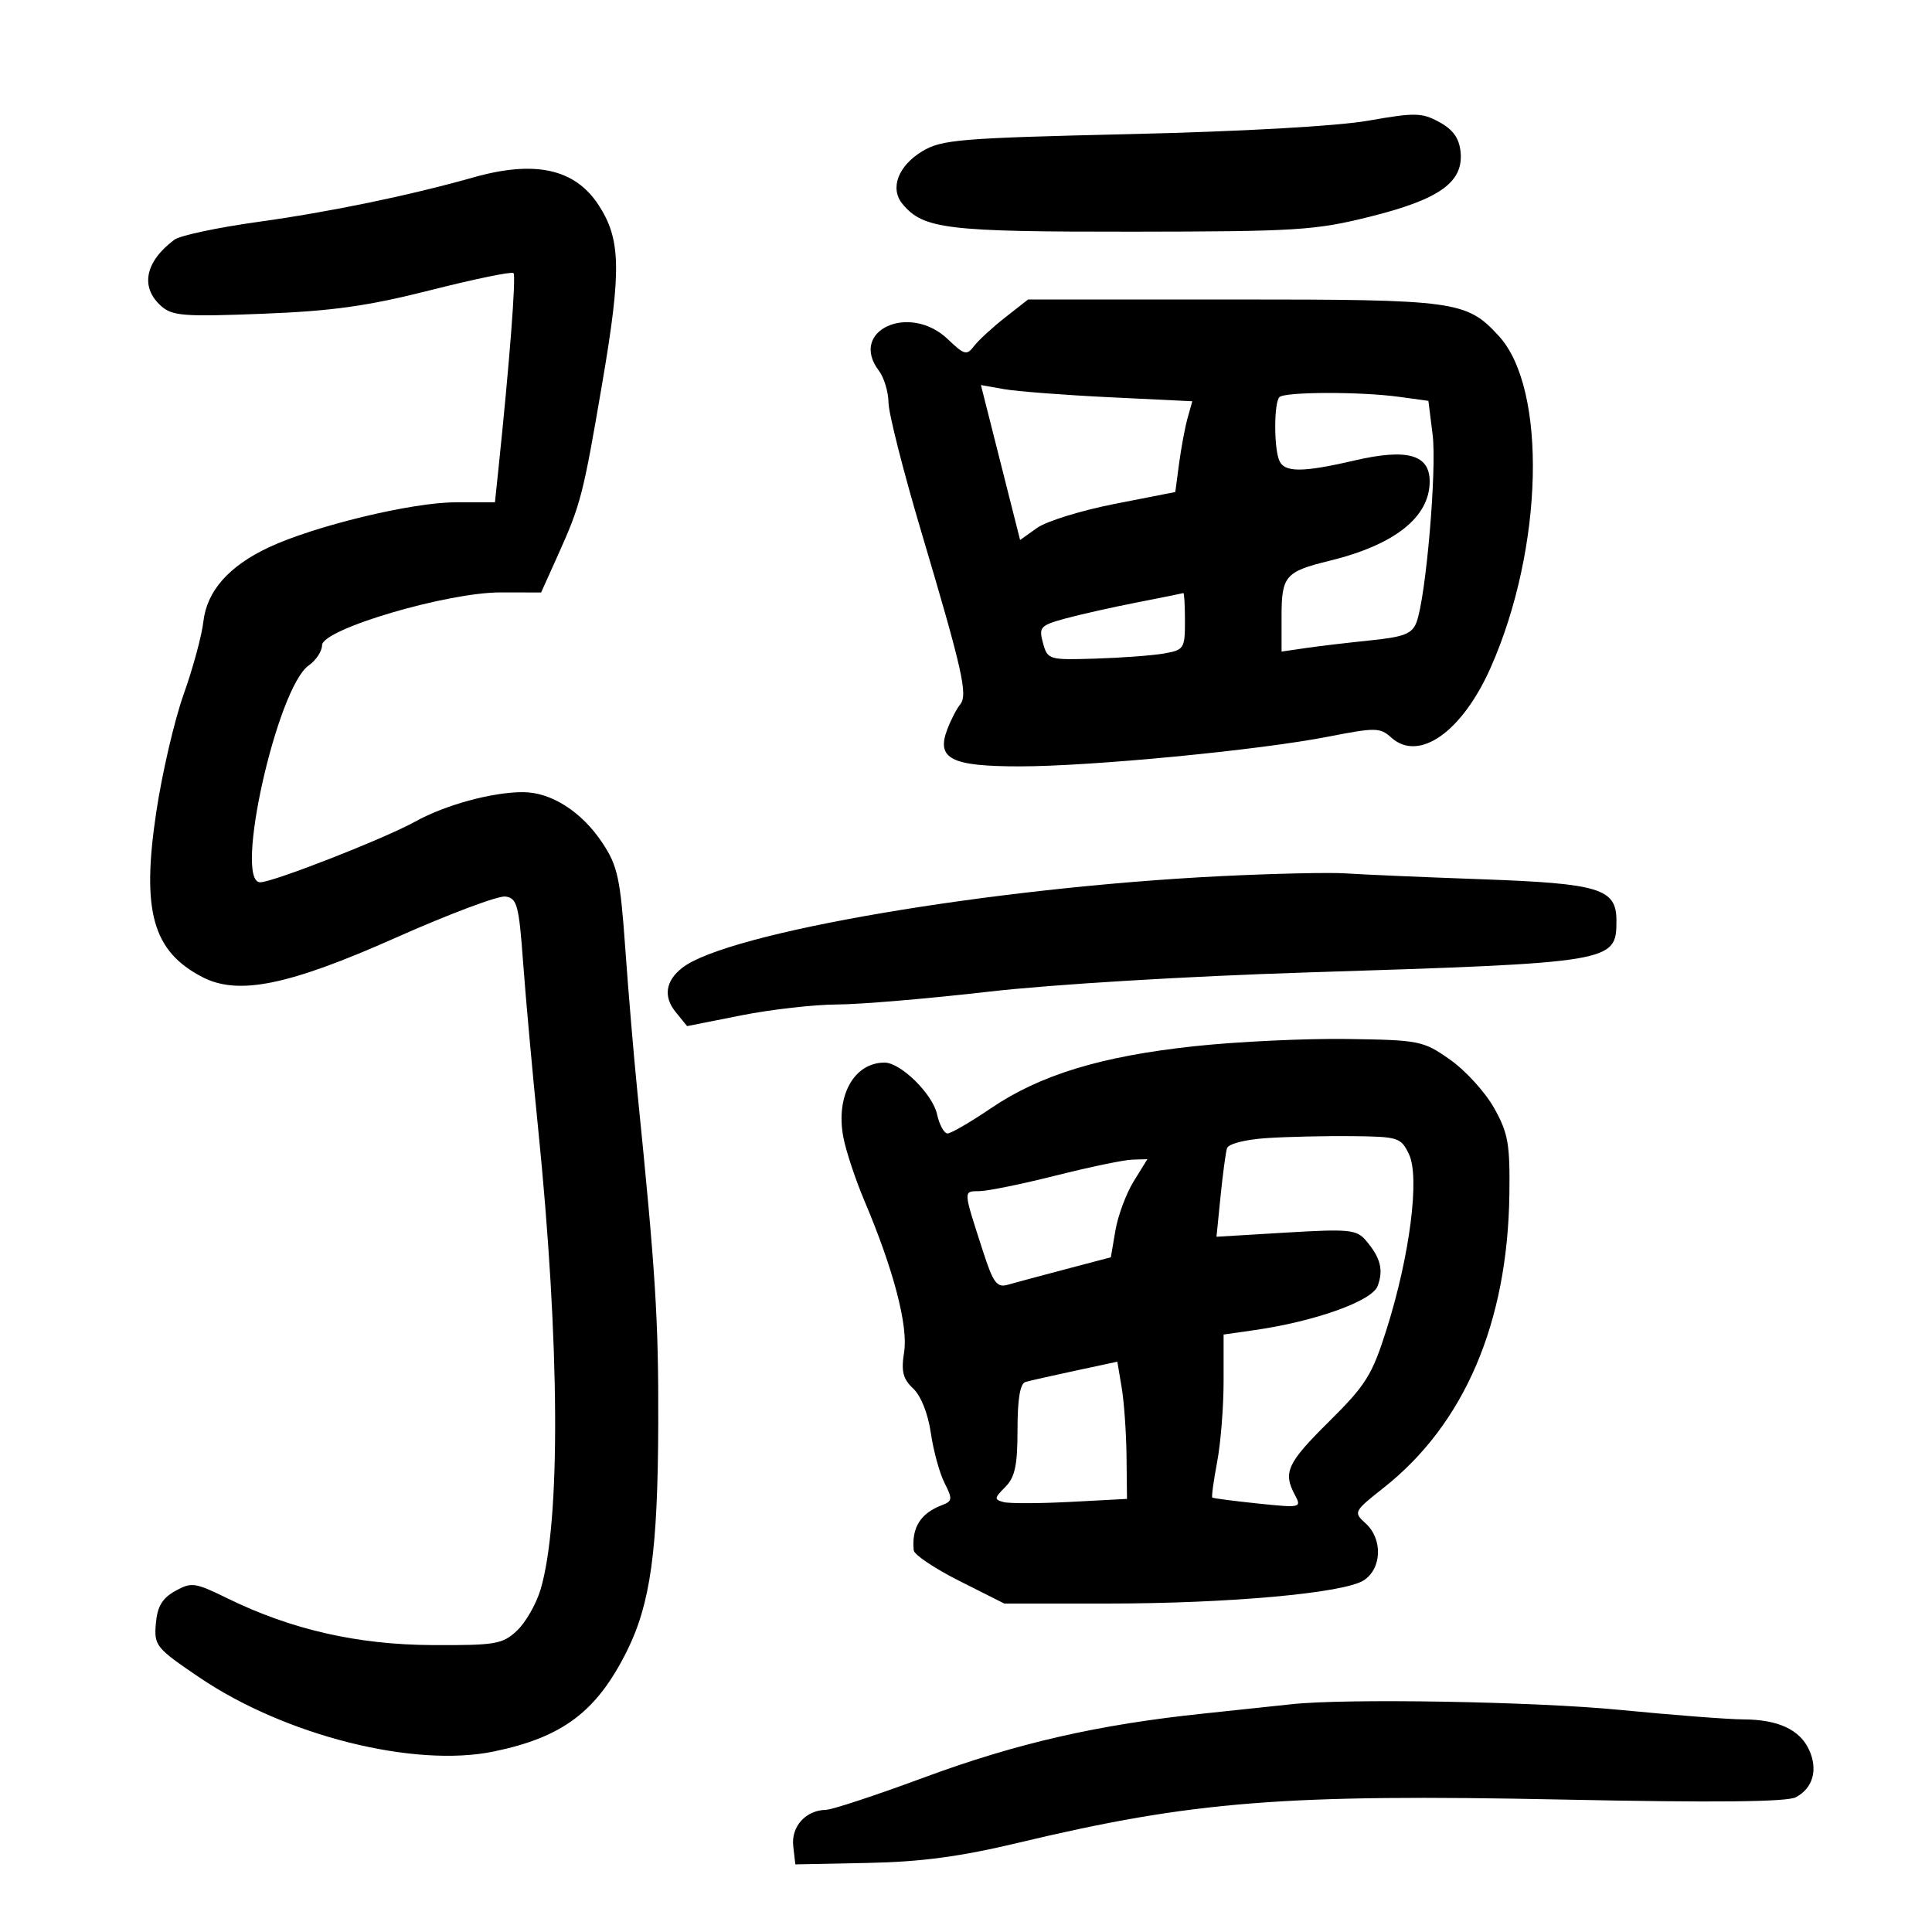 <svg xmlns="http://www.w3.org/2000/svg" width="300" height="300" viewBox="0 0 300 300" version="1.1">
	<path d="M 212.500 18.733 C 207.699 19.581, 192.903 20.417, 175.500 20.823 C 149.016 21.441, 146.215 21.673, 143.209 23.490 C 139.453 25.761, 138.140 29.258, 140.138 31.668 C 143.373 35.569, 146.944 36.001, 175.718 35.975 C 201.364 35.951, 204.212 35.772, 212.762 33.637 C 223.556 30.943, 227.266 28.285, 226.797 23.580 C 226.586 21.464, 225.629 20.121, 223.500 18.959 C 220.795 17.482, 219.714 17.460, 212.500 18.733 M 73.500 27.549 C 63.513 30.374, 51.259 32.906, 40.080 34.455 C 33.798 35.326, 27.948 36.570, 27.080 37.220 C 22.545 40.613, 21.736 44.547, 24.971 47.474 C 26.728 49.064, 28.441 49.200, 40.721 48.723 C 51.609 48.301, 57.096 47.530, 66.874 45.051 C 73.679 43.326, 79.467 42.134, 79.735 42.402 C 80.160 42.827, 79.134 56.190, 77.404 72.750 L 76.856 78 70.678 78.003 C 63.975 78.005, 48.801 81.673, 41.719 85.002 C 35.511 87.920, 32.121 91.776, 31.577 96.539 C 31.328 98.718, 29.952 103.788, 28.519 107.806 C 27.087 111.824, 25.171 120.058, 24.263 126.105 C 21.953 141.483, 23.700 147.725, 31.434 151.724 C 37.008 154.607, 44.811 153.015, 61.488 145.593 C 69.731 141.925, 77.381 139.053, 78.488 139.212 C 80.293 139.470, 80.576 140.530, 81.233 149.500 C 81.636 155, 82.672 166.459, 83.535 174.965 C 86.945 208.570, 87.096 236.273, 83.927 246.849 C 83.255 249.093, 81.608 251.957, 80.267 253.214 C 78.034 255.308, 76.934 255.496, 67.165 255.448 C 55.484 255.390, 45.214 253.045, 35.258 248.162 C 30.281 245.721, 29.724 245.644, 27.205 247.051 C 25.185 248.180, 24.424 249.465, 24.199 252.127 C 23.911 255.531, 24.216 255.907, 30.979 260.486 C 44.292 269.499, 64.283 274.528, 76.651 271.976 C 87.361 269.765, 92.638 265.797, 97.315 256.437 C 101.006 249.049, 102.151 240.779, 102.213 221.058 C 102.264 204.890, 101.804 197.597, 98.967 169.500 C 98.412 164, 97.567 153.972, 97.089 147.216 C 96.325 136.415, 95.900 134.447, 93.570 130.927 C 90.333 126.035, 85.605 123.009, 81.193 123.004 C 76.438 122.998, 69.130 124.994, 64.500 127.562 C 59.728 130.210, 42.388 137, 40.400 137 C 36.254 137, 43.022 106.774, 47.939 103.330 C 49.073 102.536, 50.003 101.125, 50.008 100.193 C 50.019 97.705, 69.404 91.975, 77.763 91.989 L 84.025 92 86.613 86.250 C 90.196 78.291, 90.544 76.935, 93.557 59.259 C 96.516 41.899, 96.405 37.115, 92.921 31.800 C 89.251 26.202, 83.056 24.846, 73.500 27.549 M 156.074 49.300 C 154.108 50.841, 151.938 52.838, 151.252 53.739 C 150.121 55.223, 149.738 55.123, 147.197 52.689 C 141.248 46.989, 131.739 51.306, 136.468 57.559 C 137.276 58.626, 137.951 60.864, 137.968 62.531 C 137.986 64.198, 140.270 73.198, 143.045 82.531 C 149.474 104.153, 150.319 107.910, 149.087 109.395 C 148.553 110.039, 147.657 111.773, 147.095 113.249 C 145.356 117.823, 147.651 119, 158.321 119.002 C 169.437 119.004, 195.577 116.484, 206.330 114.373 C 213.561 112.953, 214.303 112.964, 216.013 114.512 C 220.319 118.409, 227.047 113.672, 231.493 103.614 C 239.679 85.097, 240.267 60.351, 232.716 52.150 C 227.716 46.718, 226.137 46.501, 191.574 46.501 L 159.649 46.500 156.074 49.300 M 155.359 71.820 L 158.401 83.851 161.042 81.970 C 162.494 80.936, 167.916 79.260, 173.091 78.245 L 182.500 76.400 183.091 71.950 C 183.417 69.502, 184.011 66.332, 184.411 64.904 L 185.139 62.308 172.320 61.686 C 165.269 61.343, 157.884 60.776, 155.908 60.426 L 152.316 59.790 155.359 71.820 M 198.667 61.667 C 197.833 62.500, 197.792 69.294, 198.607 71.418 C 199.365 73.393, 202.102 73.411, 210.362 71.496 C 218.508 69.607, 222 70.584, 222 74.753 C 222 80.313, 216.562 84.611, 206.384 87.096 C 199.589 88.755, 199 89.442, 199 95.710 L 199 101.176 202.750 100.629 C 204.813 100.329, 209.342 99.792, 212.815 99.436 C 218.043 98.900, 219.271 98.416, 219.952 96.628 C 221.420 92.765, 223.129 72.883, 222.456 67.494 L 221.800 62.244 217.260 61.622 C 211.250 60.798, 199.507 60.826, 198.667 61.667 M 176.500 93.556 C 172.650 94.308, 167.638 95.435, 165.363 96.060 C 161.528 97.114, 161.279 97.391, 161.956 99.848 C 162.670 102.442, 162.849 102.495, 170.093 102.270 C 174.167 102.144, 178.963 101.786, 180.750 101.475 C 183.846 100.936, 184 100.698, 184 96.455 C 184 94.005, 183.887 92.042, 183.750 92.094 C 183.613 92.146, 180.350 92.804, 176.500 93.556 M 189.500 136.052 C 153.932 137.819, 112.979 144.793, 105.938 150.282 C 103.349 152.300, 102.976 154.749, 104.895 157.119 L 106.690 159.335 115.095 157.667 C 119.718 156.749, 126.425 155.988, 130 155.975 C 133.575 155.961, 144.150 155.069, 153.500 153.990 C 163.288 152.862, 184.288 151.593, 203 150.999 C 250.649 149.488, 251 149.429, 251 142.952 C 251 137.976, 248.421 137.187, 230 136.527 C 220.925 136.201, 211.475 135.794, 209 135.621 C 206.525 135.448, 197.750 135.643, 189.500 136.052 M 185.500 162.452 C 171.005 164.005, 161.508 166.902, 153.846 172.105 C 150.691 174.247, 147.671 176, 147.134 176 C 146.598 176, 145.865 174.662, 145.506 173.027 C 144.815 169.880, 139.861 165, 137.358 165 C 132.595 165, 129.734 170.181, 130.955 176.595 C 131.364 178.743, 132.844 183.200, 134.244 186.500 C 138.736 197.090, 141.042 205.887, 140.391 209.957 C 139.913 212.946, 140.205 214.115, 141.802 215.612 C 143.002 216.738, 144.107 219.520, 144.537 222.500 C 144.935 225.250, 145.892 228.746, 146.665 230.268 C 147.930 232.761, 147.892 233.103, 146.285 233.712 C 142.931 234.983, 141.543 237.197, 141.882 240.737 C 141.947 241.418, 145.139 243.556, 148.975 245.487 L 155.950 249 171.801 249 C 190.777 249, 208.650 247.389, 211.750 245.399 C 214.584 243.579, 214.740 238.980, 212.050 236.545 C 210.138 234.815, 210.194 234.705, 214.874 231.005 C 227.375 221.124, 234.099 205.433, 234.375 185.500 C 234.484 177.620, 234.189 175.946, 232 172.044 C 230.625 169.594, 227.551 166.219, 225.168 164.544 C 220.987 161.606, 220.431 161.494, 209.168 161.333 C 202.751 161.241, 192.100 161.744, 185.500 162.452 M 196.699 176.722 C 193.365 176.941, 190.740 177.613, 190.527 178.301 C 190.324 178.961, 189.873 182.322, 189.526 185.771 L 188.896 192.042 199.698 191.395 C 209.492 190.809, 210.649 190.924, 212.098 192.624 C 214.370 195.291, 214.857 197.178, 213.922 199.692 C 213.053 202.030, 204.205 205.193, 194.750 206.547 L 190 207.227 190 214.477 C 190 218.465, 189.548 224.111, 188.995 227.025 C 188.443 229.939, 188.105 232.420, 188.245 232.539 C 188.385 232.657, 191.575 233.074, 195.333 233.465 C 201.978 234.157, 202.135 234.121, 201.083 232.154 C 199.191 228.620, 199.855 227.191, 206.397 220.713 C 212.108 215.058, 213.065 213.520, 215.325 206.365 C 218.924 194.971, 220.481 182.779, 218.789 179.239 C 217.540 176.626, 217.134 176.496, 209.990 176.420 C 205.870 176.377, 199.889 176.512, 196.699 176.722 M 164 182.525 C 158.775 183.841, 153.435 184.937, 152.133 184.959 C 149.530 185.004, 149.509 184.606, 152.633 194.282 C 154.228 199.221, 154.791 199.980, 156.500 199.492 C 157.600 199.177, 161.648 198.089, 165.495 197.075 L 172.491 195.230 173.204 191.049 C 173.597 188.750, 174.873 185.323, 176.041 183.434 L 178.163 180 175.832 180.066 C 174.549 180.102, 169.225 181.209, 164 182.525 M 167 212.837 C 163.425 213.603, 159.938 214.390, 159.250 214.584 C 158.402 214.824, 158 217.199, 158 221.969 C 158 227.553, 157.607 229.393, 156.092 230.908 C 154.375 232.625, 154.350 232.858, 155.842 233.245 C 156.754 233.481, 161.438 233.466, 166.250 233.212 L 175 232.749 174.926 226.125 C 174.885 222.481, 174.548 217.687, 174.176 215.471 L 173.500 211.442 167 212.837 M 200.500 264.637 C 198.850 264.823, 192.775 265.467, 187 266.068 C 170.523 267.784, 157.887 270.674, 143.390 276.041 C 136.022 278.768, 129.208 281.014, 128.247 281.032 C 125.112 281.089, 122.827 283.626, 123.175 286.665 L 123.500 289.500 134.723 289.276 C 143.075 289.110, 149.088 288.302, 158.223 286.121 C 185.195 279.679, 199.500 278.547, 242.686 279.436 C 266.309 279.922, 277.488 279.809, 278.868 279.071 C 281.522 277.650, 282.320 274.796, 280.921 271.725 C 279.485 268.575, 276.096 267.003, 270.703 266.988 C 268.391 266.981, 259.750 266.315, 251.500 265.508 C 238.233 264.211, 208.762 263.707, 200.500 264.637" stroke="none" fill="black" fill-rule="evenodd"/>
</svg>